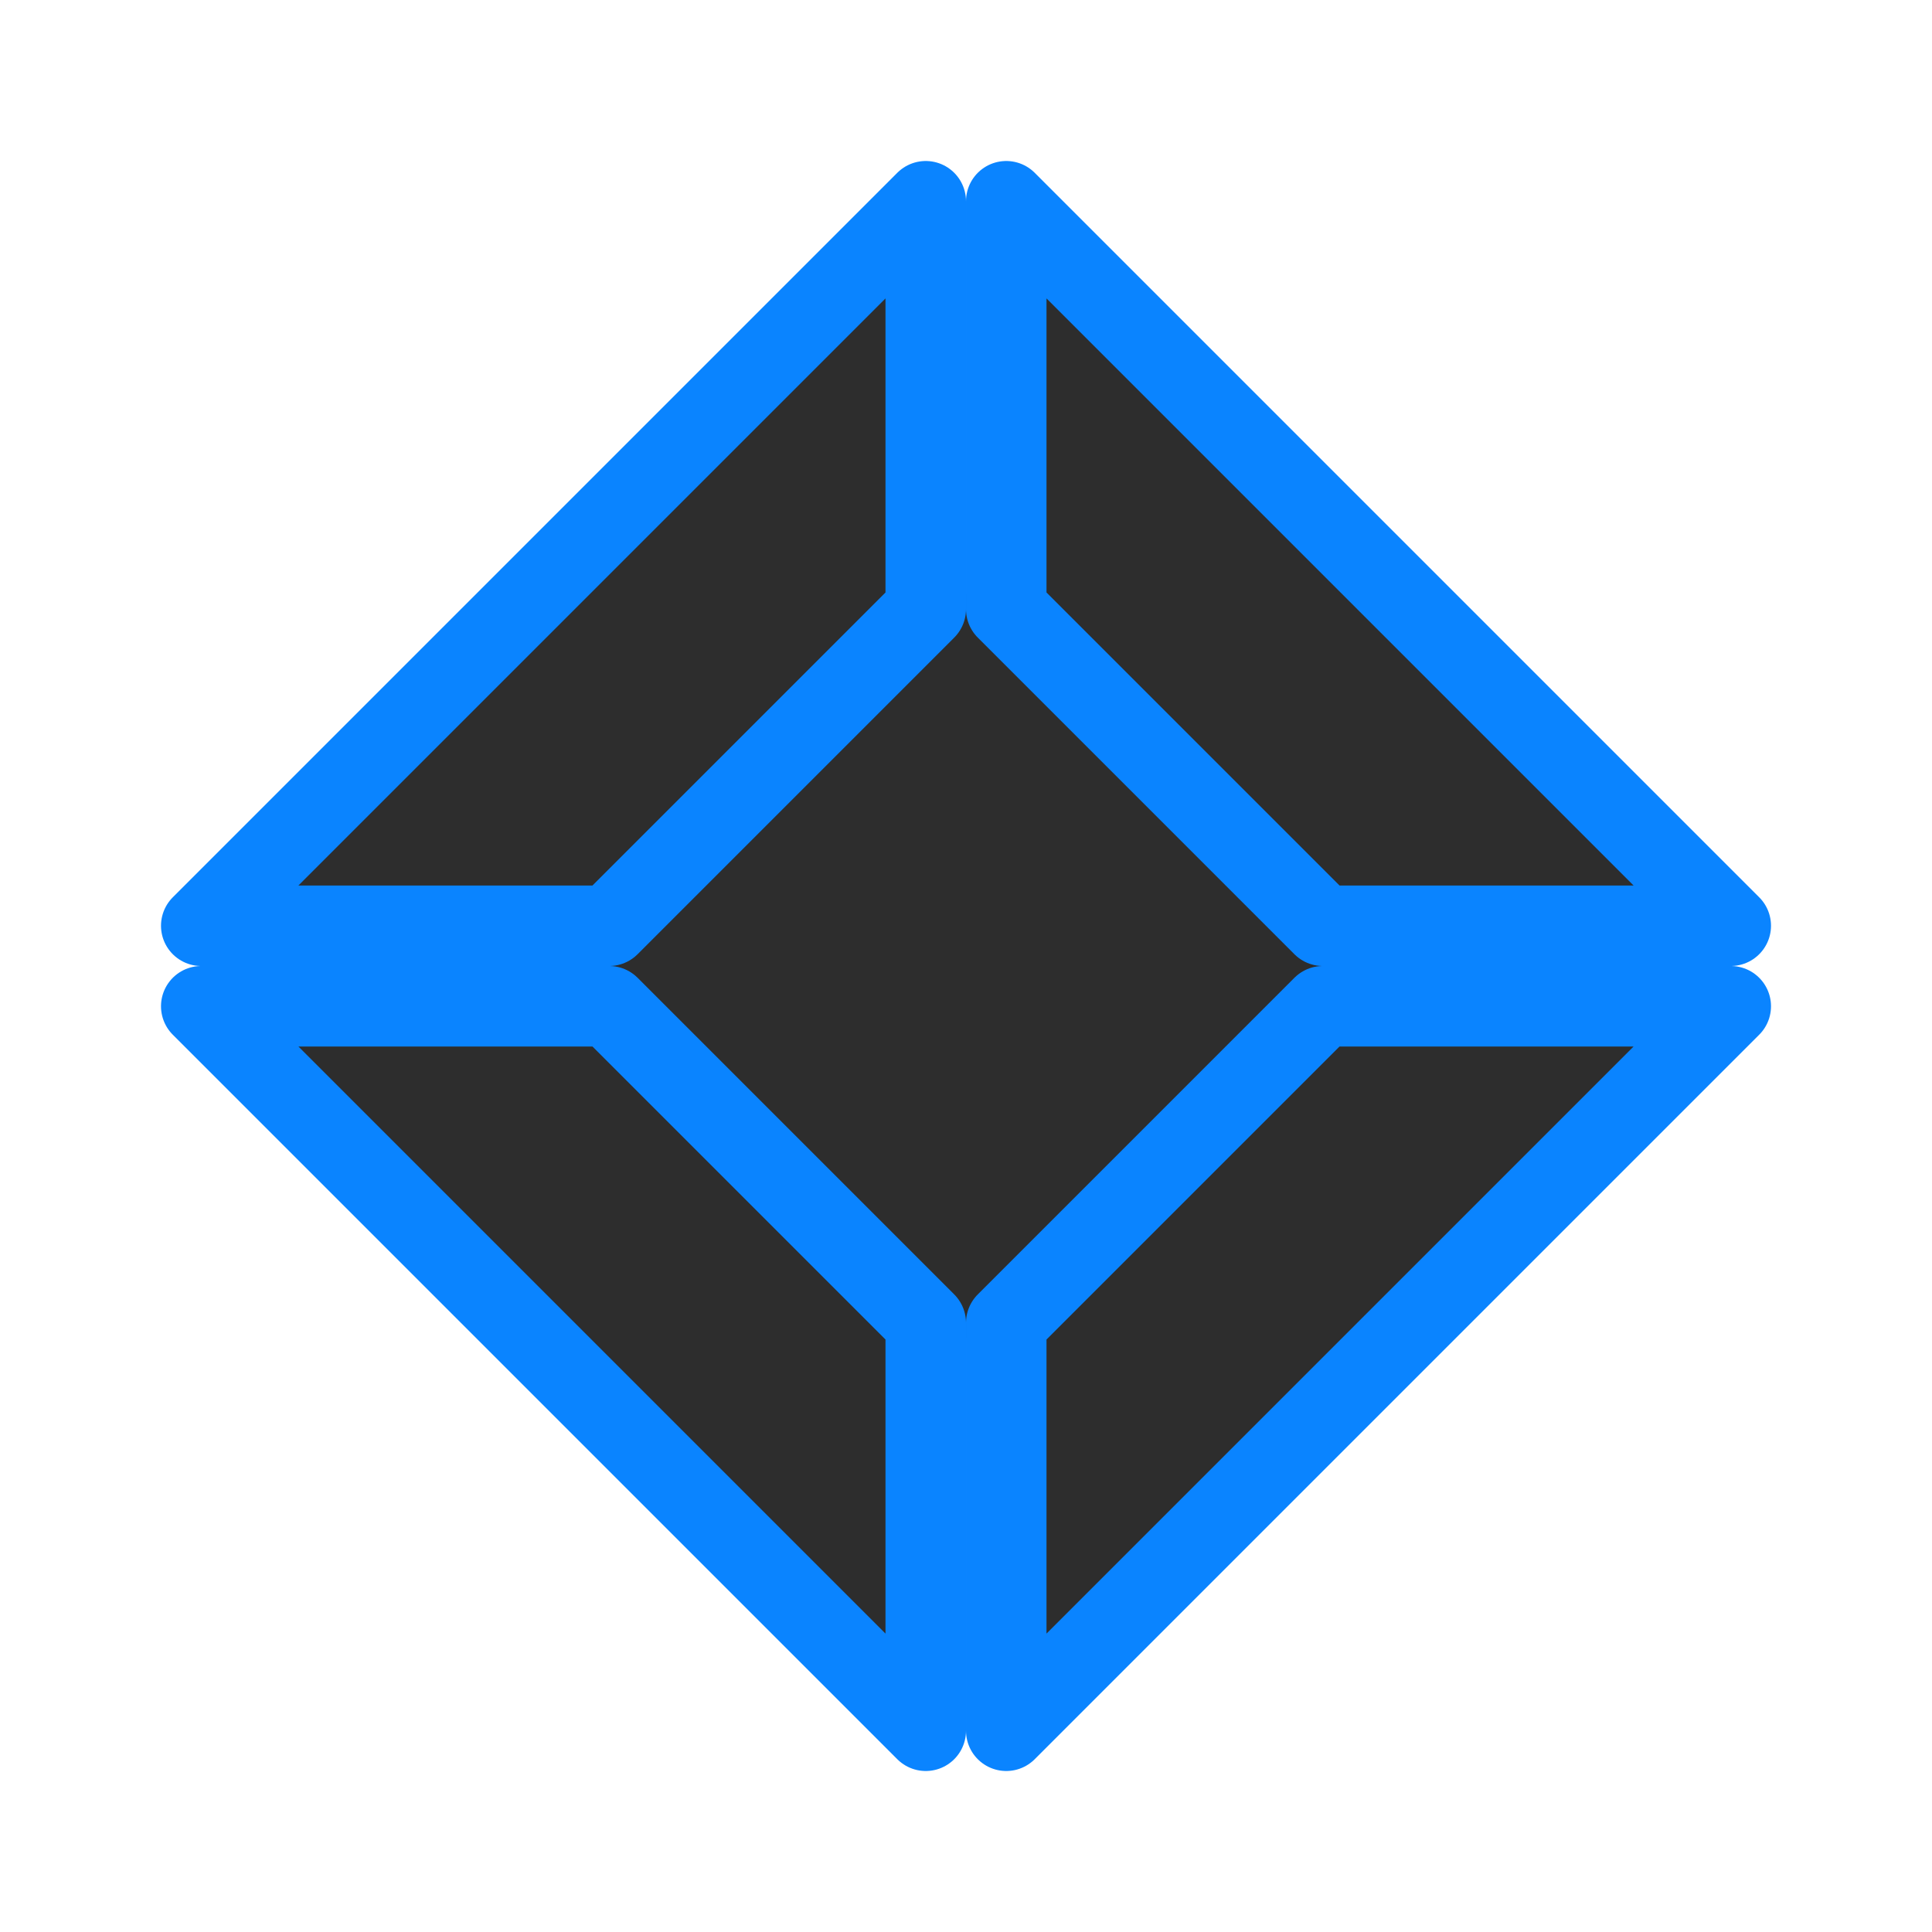 <svg viewBox="0 0 24 24" xmlns="http://www.w3.org/2000/svg" xmlns:xlink="http://www.w3.org/1999/xlink"><linearGradient id="a" gradientUnits="userSpaceOnUse" x1="12.5" x2="12.5" xlink:href="#b" y1="21.5" y2="2.5"/><linearGradient id="b" gradientUnits="userSpaceOnUse" x1="-25.636" x2="-25.492" y1="15.703" y2="-1.322"><stop offset="0" stop-color="#2d2d2d"/><stop offset="1" stop-color="#2d2d2d"/></linearGradient><g fill="url(#b)"><path d="m12 16.627 4.576-4.627-4.576-4.627-4.576 4.627 4.576 4.678z" fill-rule="evenodd"/><path d="m11.5 2.5-9 9h5.067l3.933-3.933zm1 0v5.067l3.933 3.933h5.067zm-10 10 9 9v-5.067l-3.933-3.933zm13.933 0-3.933 3.933v5.067l9-9z" fill="url(#a)" stroke="#0a84ff" stroke-linecap="round" stroke-linejoin="round"/></g></svg>